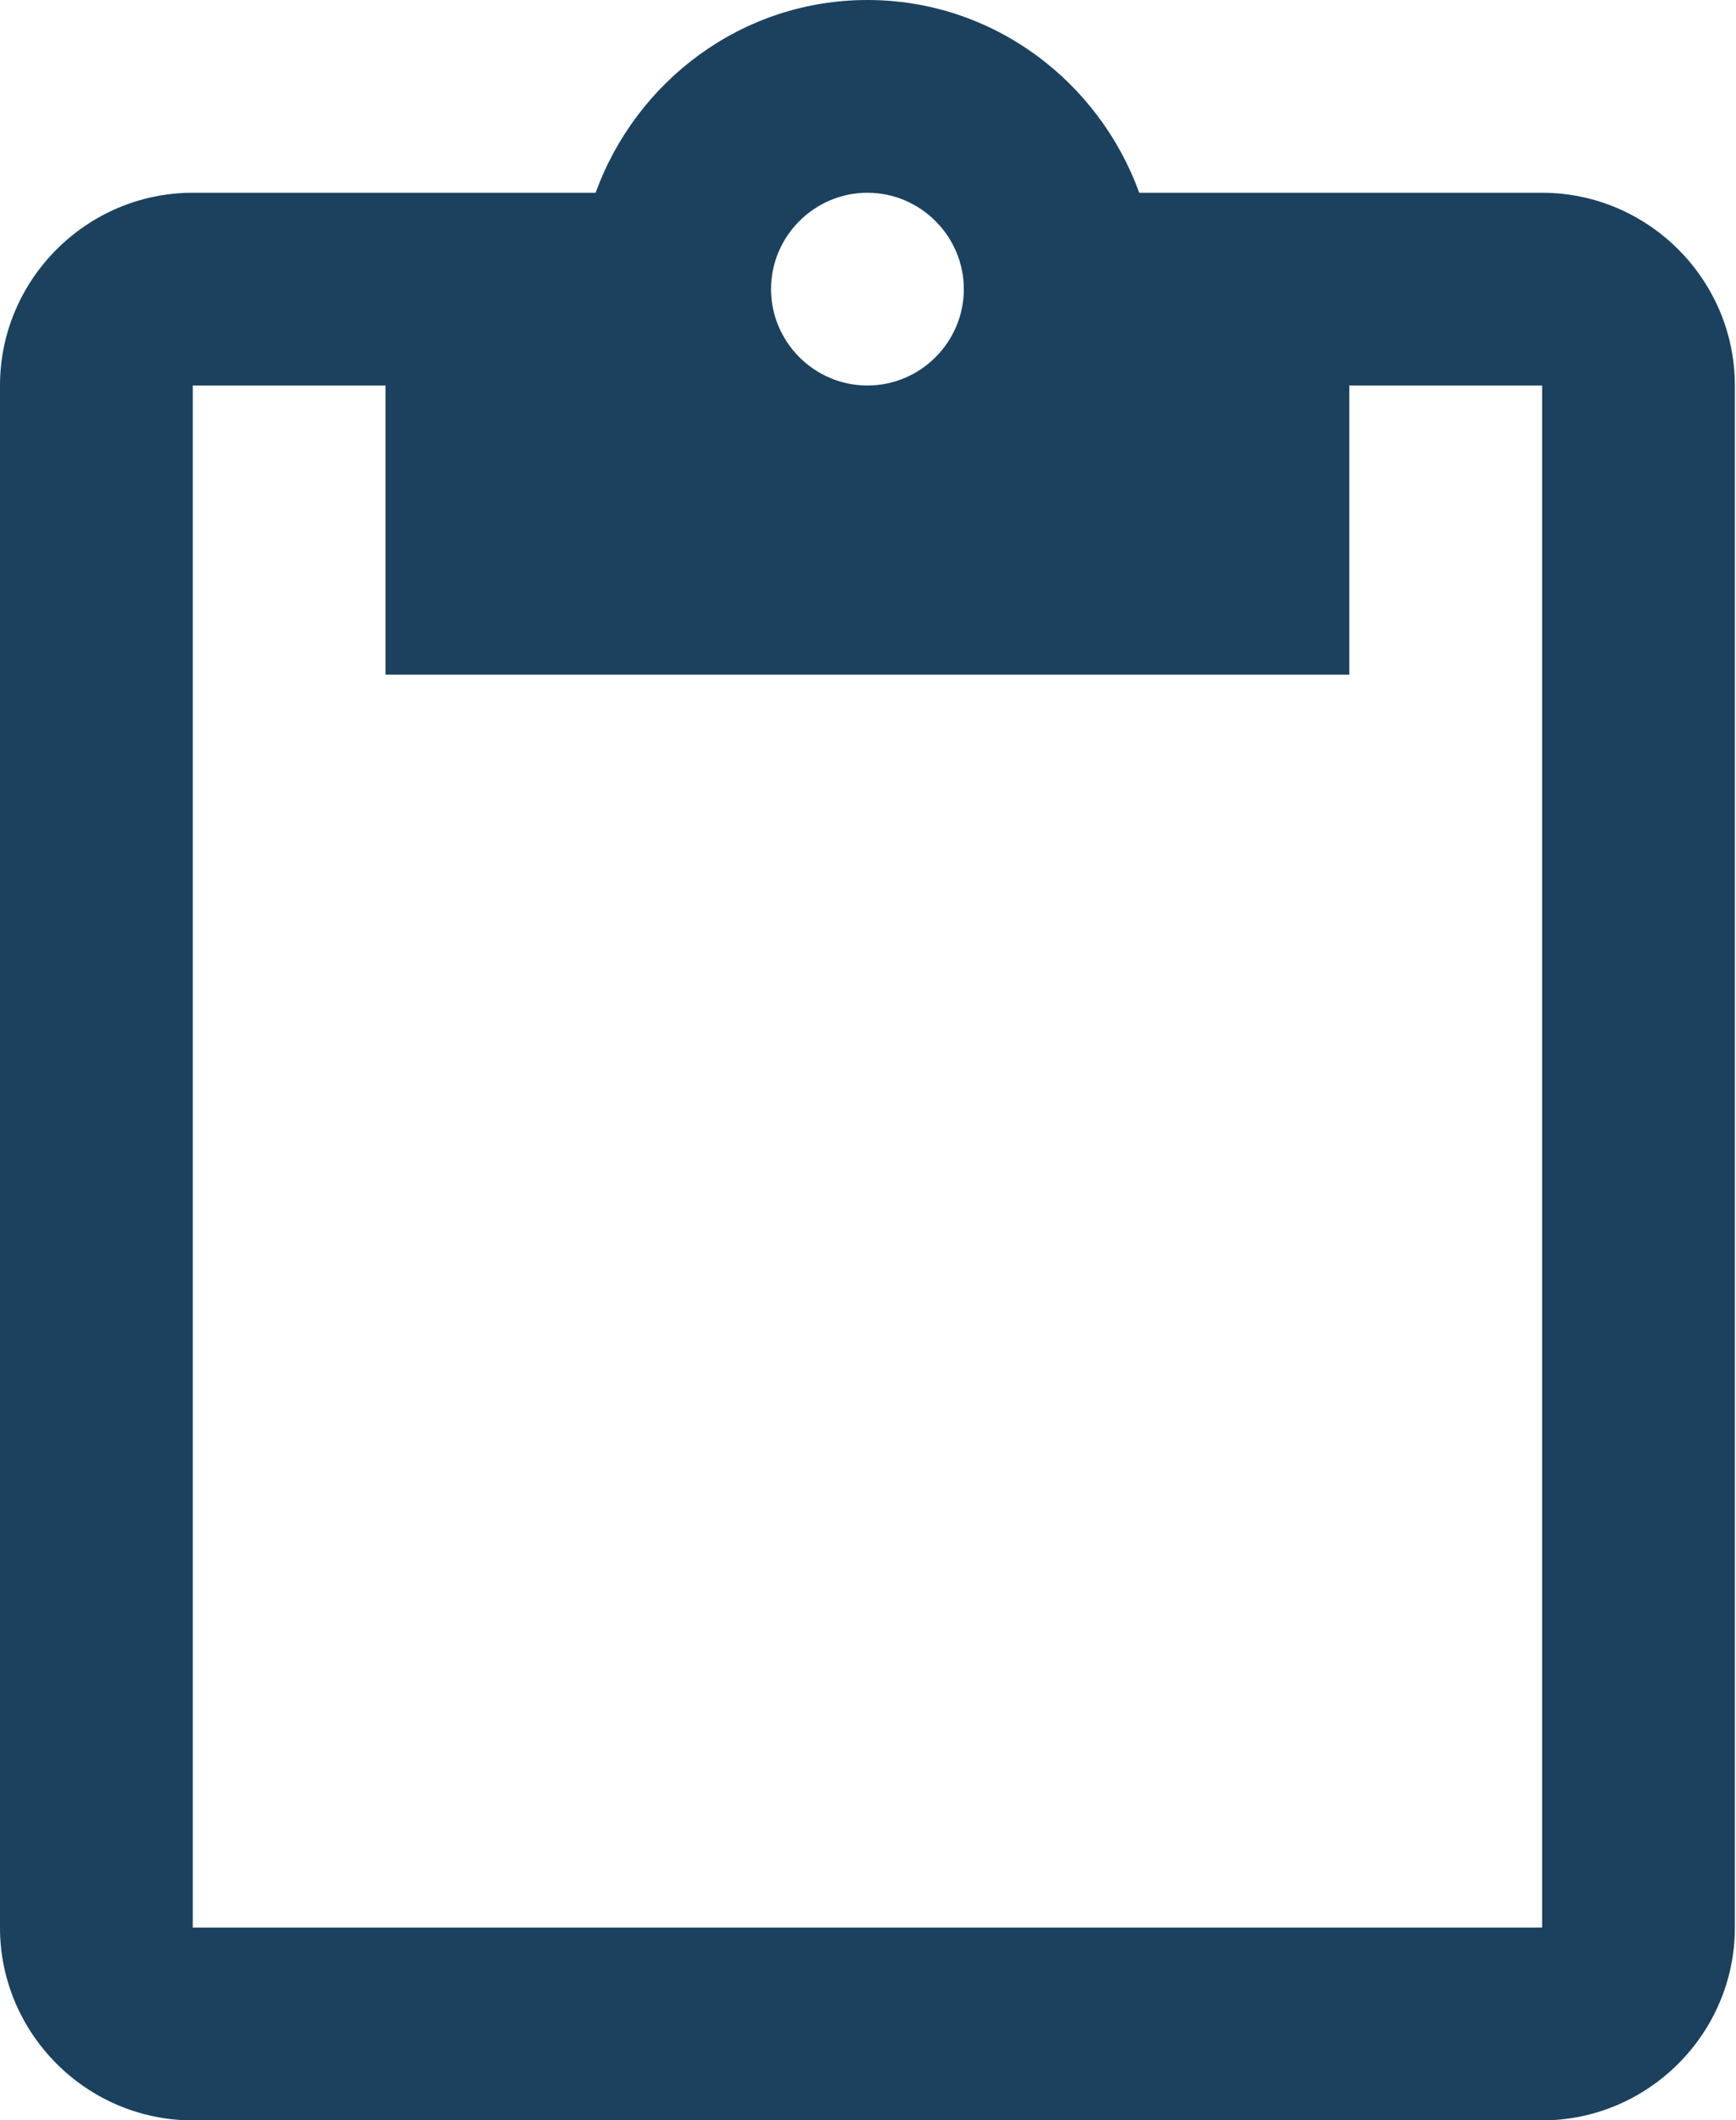 <?xml version="1.0"?>
<svg width="131" height="160" xmlns="http://www.w3.org/2000/svg" xmlns:svg="http://www.w3.org/2000/svg" xmlns:xlink="http://www.w3.org/1999/xlink">
 <!-- Created with SVG-edit - http://svg-edit.googlecode.com/ -->
 <defs>
  <symbol id="svg_2" height="22" width="18" xmlns:svg="http://www.w3.org/2000/svg" xmlns="http://www.w3.org/2000/svg">
   <g>
    <title>Layer 1</title>
    <path d="m16,2l-4.18,0c-0.42,-1.16 -1.52,-2 -2.82,-2c-1.3,0 -2.4,0.84 -2.82,2l-4.18,0c-1.1,0 -2,0.9 -2,2l0,16c0,1.1 0.9,2 2,2l14,0c1.1,0 2,-0.9 2,-2l0,-16c0,-1.1 -0.9,-2 -2,-2zm-7,0c0.55,0 1,0.45 1,1s-0.45,1 -1,1s-1,-0.45 -1,-1s0.45,-1 1,-1zm7,18l-14,0l0,-16l2,0l0,3l10,0l0,-3l2,0l0,16z" id="svg_1" fill="#1b415f"/>
   </g>
  </symbol>
 </defs>
 <g>
  <title>Layer 1</title>
  <use x="0" y="0" transform="matrix(7.273,0,0,7.273,0,0) " xlink:href="#svg_2" id="svg_3"/>
  <g id="svg_4"/>
 </g>
</svg>
